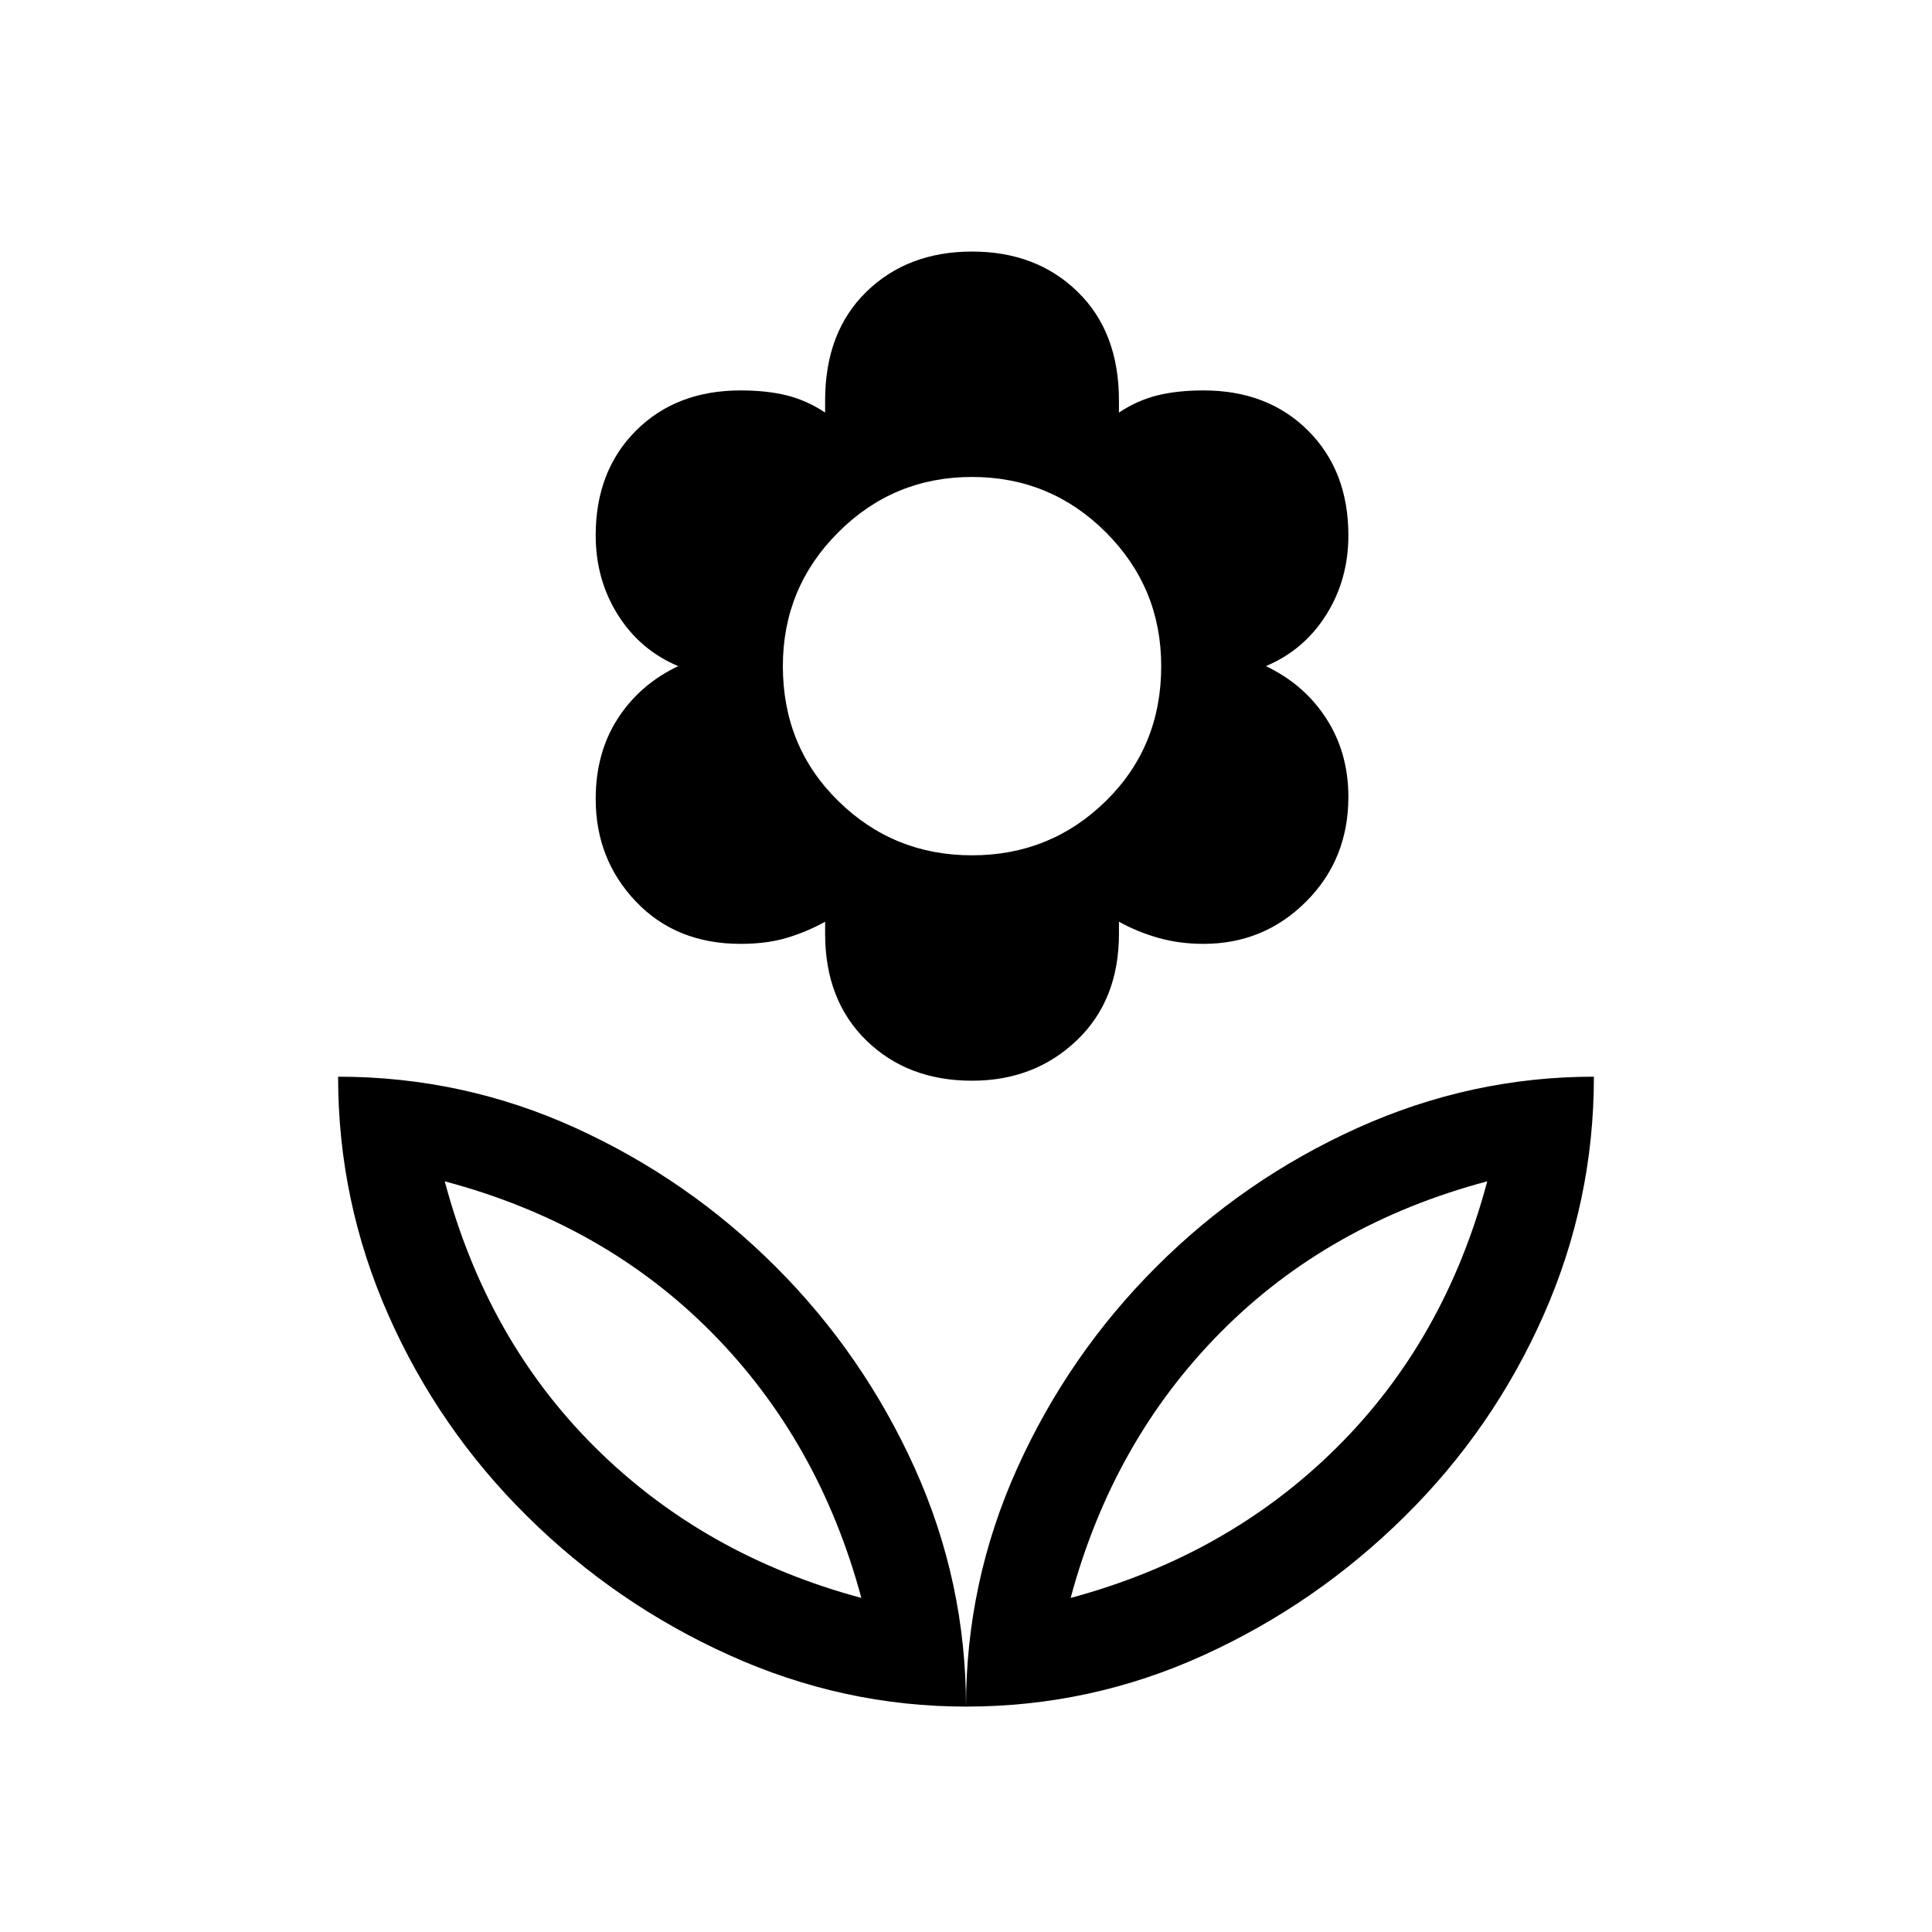 <svg xmlns="http://www.w3.org/2000/svg" height="24" width="24"><path d="M12 21.2Q12 19.65 12.637 18.237Q13.275 16.825 14.363 15.738Q15.45 14.65 16.863 14.012Q18.275 13.375 19.8 13.375Q19.8 14.925 19.175 16.337Q18.55 17.75 17.45 18.837Q16.35 19.925 14.95 20.562Q13.55 21.2 12 21.2ZM13.3 19.85Q15.25 19.325 16.6 17.987Q17.95 16.65 18.475 14.675Q16.5 15.2 15.163 16.55Q13.825 17.9 13.3 19.85ZM12 21.2Q12 19.65 11.363 18.237Q10.725 16.825 9.638 15.738Q8.55 14.65 7.15 14.012Q5.75 13.375 4.2 13.375Q4.2 14.925 4.825 16.337Q5.45 17.75 6.55 18.837Q7.65 19.925 9.062 20.562Q10.475 21.2 12 21.2ZM10.7 19.85Q8.75 19.325 7.4 17.987Q6.05 16.65 5.525 14.675Q7.5 15.2 8.838 16.55Q10.175 17.9 10.7 19.85ZM12.075 13.425Q11.275 13.425 10.762 12.925Q10.25 12.425 10.25 11.6V11.45Q10.025 11.575 9.775 11.65Q9.525 11.725 9.2 11.725Q8.4 11.725 7.9 11.2Q7.4 10.675 7.4 9.925Q7.4 9.35 7.675 8.925Q7.95 8.5 8.425 8.275Q7.95 8.075 7.675 7.637Q7.4 7.2 7.4 6.65Q7.4 5.85 7.9 5.35Q8.4 4.85 9.2 4.85Q9.525 4.85 9.775 4.912Q10.025 4.975 10.25 5.125V4.975Q10.25 4.125 10.762 3.625Q11.275 3.125 12.075 3.125Q12.875 3.125 13.387 3.625Q13.9 4.125 13.9 4.975V5.125Q14.125 4.975 14.375 4.912Q14.625 4.85 14.95 4.85Q15.75 4.85 16.25 5.35Q16.75 5.85 16.75 6.65Q16.75 7.2 16.475 7.637Q16.2 8.075 15.725 8.275Q16.2 8.5 16.475 8.925Q16.75 9.35 16.75 9.9Q16.75 10.675 16.225 11.2Q15.7 11.725 14.95 11.725Q14.65 11.725 14.387 11.65Q14.125 11.575 13.9 11.45V11.6Q13.9 12.425 13.375 12.925Q12.85 13.425 12.075 13.425ZM12.075 10.625Q13.05 10.625 13.738 9.95Q14.425 9.275 14.425 8.275Q14.425 7.3 13.738 6.613Q13.05 5.925 12.075 5.925Q11.1 5.925 10.413 6.613Q9.725 7.3 9.725 8.275Q9.725 9.275 10.413 9.95Q11.1 10.625 12.075 10.625ZM13.3 19.85Q13.3 19.85 13.3 19.85Q13.3 19.85 13.3 19.85Q13.3 19.85 13.3 19.85Q13.3 19.85 13.3 19.85ZM10.7 19.85Q10.7 19.85 10.7 19.85Q10.7 19.85 10.7 19.85Q10.7 19.85 10.7 19.85Q10.7 19.85 10.7 19.85Z"/></svg>